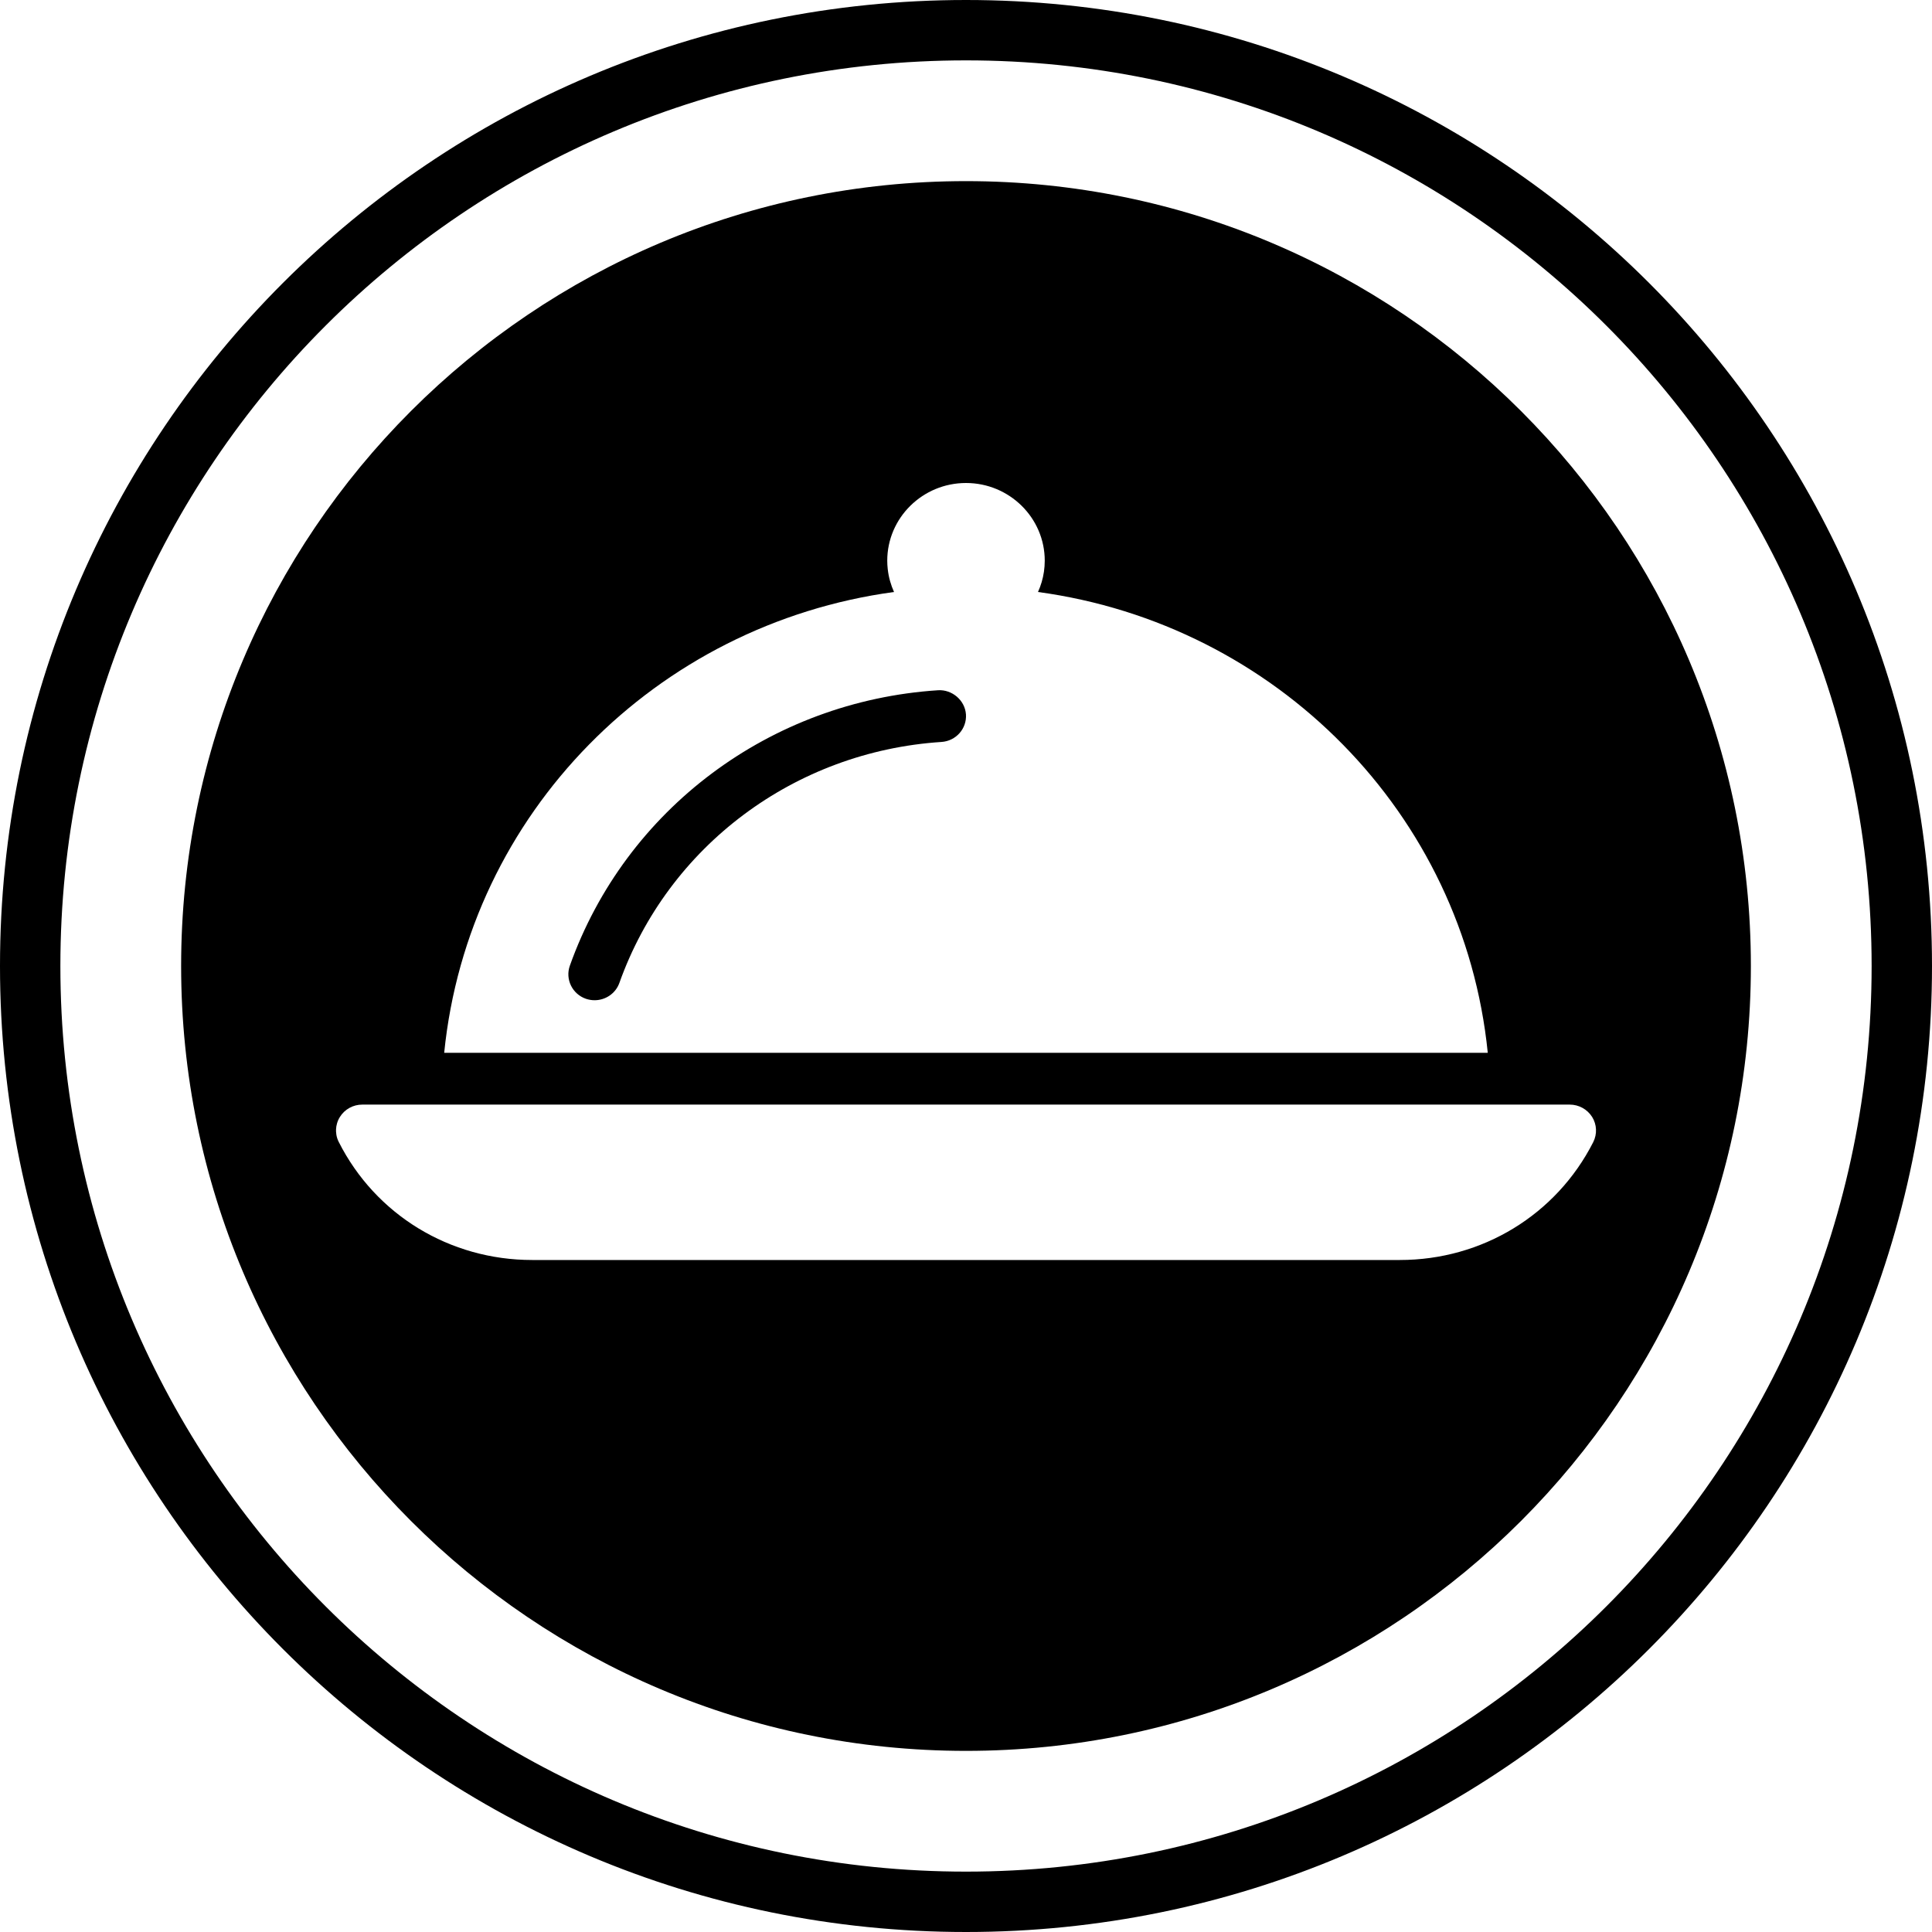 <svg width="92" height="92" viewBox="0 0 92 92" xmlns="http://www.w3.org/2000/svg">
<path fill-rule="evenodd" clip-rule="evenodd" d="M46 89.125C69.817 89.125 89.125 69.817 89.125 46C89.125 22.183 69.817 2.875 46 2.875C22.183 2.875 2.875 22.183 2.875 46C2.875 69.817 22.183 89.125 46 89.125ZM46 92C71.405 92 92 71.405 92 46C92 20.595 71.405 0 46 0C20.595 0 0 20.595 0 46C0 71.405 20.595 92 46 92Z"/>
<path d="M29.494 46.806C31.816 40.291 37.84 35.787 44.832 35.331C45.522 35.286 46.043 34.699 45.998 34.019C45.949 33.338 45.33 32.827 44.668 32.869C36.672 33.39 29.789 38.538 27.135 45.987C26.908 46.631 27.25 47.334 27.9 47.561C28.037 47.607 28.178 47.63 28.314 47.63C28.83 47.63 29.314 47.312 29.494 46.806Z"/>
<path fill-rule="evenodd" clip-rule="evenodd" d="M46 83.375C66.643 83.375 83.375 66.642 83.375 46C83.375 25.358 66.643 8.625 46 8.625C25.357 8.625 8.625 25.358 8.625 46C8.625 66.642 25.357 83.375 46 83.375ZM49.711 27.227C49.662 27.564 49.565 27.887 49.428 28.19C60.75 29.727 69.697 38.73 70.846 50.133H21.152C22.301 38.725 31.244 29.727 42.572 28.19C42.498 28.024 42.435 27.852 42.385 27.674C42.332 27.488 42.295 27.296 42.273 27.098C42.258 26.968 42.25 26.835 42.25 26.7C42.25 24.66 43.932 23 46 23C48.068 23 49.75 24.66 49.75 26.7C49.75 26.879 49.736 27.055 49.711 27.227ZM74.75 52.6C75.182 52.6 75.584 52.822 75.814 53.185C76.043 53.55 76.061 54.001 75.869 54.386C74.109 57.849 70.582 60 66.66 60H25.34C21.414 60 17.887 57.849 16.133 54.383C16.076 54.273 16.037 54.156 16.018 54.037C16.01 53.986 16.004 53.934 16.002 53.883V53.776C16.006 53.678 16.023 53.581 16.051 53.487C16.082 53.382 16.127 53.28 16.188 53.185C16.414 52.822 16.816 52.6 17.25 52.6H74.75Z"/>
</svg>
